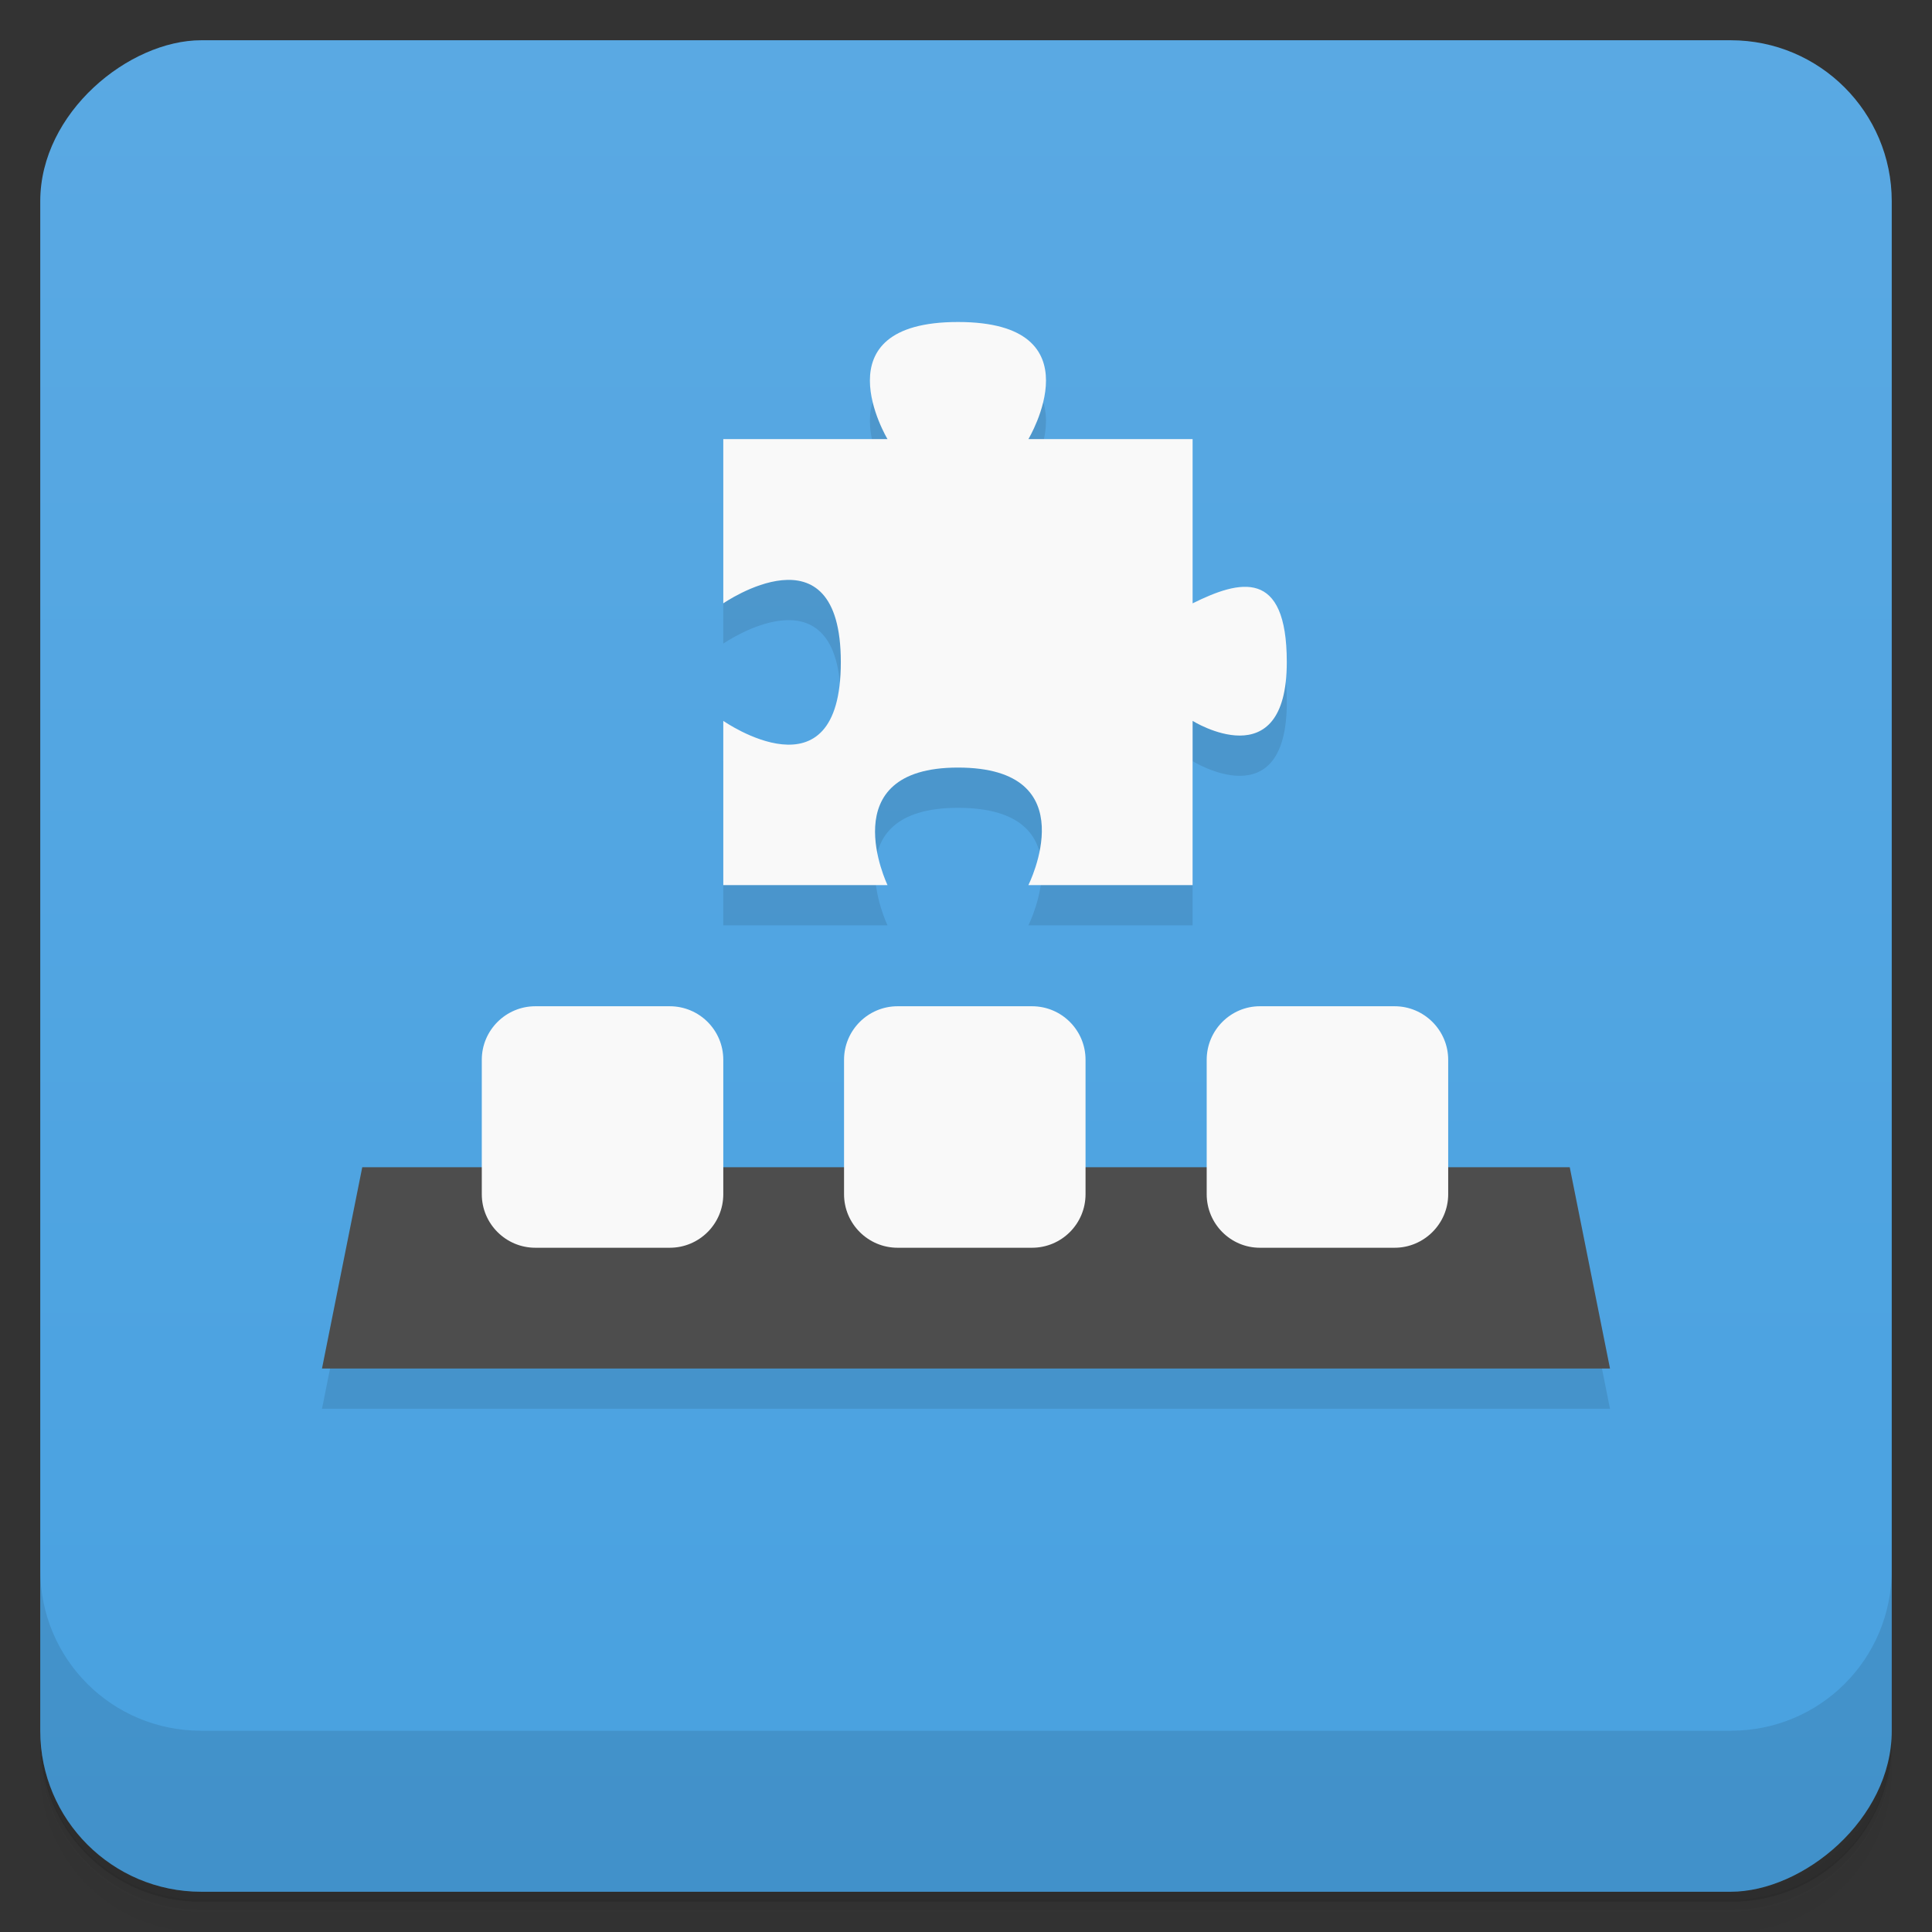 <svg width="48" height="48" version="1.1" viewBox="0 0 48 48" xmlns="http://www.w3.org/2000/svg">
 <rect x="0" y="0" width="48" height="48" fill="#333333" stroke="none"/>
 <defs>
  <linearGradient id="bg" x1="1" x2="47" gradientTransform="translate(-48 .002)" gradientUnits="userSpaceOnUse">
   <stop style="stop-color:#48a1e0" offset="0"/>
   <stop style="stop-color:#5aa9e3" offset="1"/>
  </linearGradient>
 </defs>
 <path d="m1 43v0.25c0 2.22 1.78 4 4 4h38c2.22 0 4-1.78 4-4v-0.25c0 2.22-1.78 4-4 4h-38c-2.22 0-4-1.78-4-4zm0 0.5v0.5c0 2.22 1.78 4 4 4h38c2.22 0 4-1.78 4-4v-0.5c0 2.22-1.78 4-4 4h-38c-2.22 0-4-1.78-4-4z" style="opacity:.02"/>
 <path d="m1 43.2v0.25c0 2.22 1.78 4 4 4h38c2.22 0 4-1.78 4-4v-0.25c0 2.22-1.78 4-4 4h-38c-2.22 0-4-1.78-4-4z" style="opacity:.05"/>
 <path d="m1 43v0.25c0 2.22 1.78 4 4 4h38c2.22 0 4-1.78 4-4v-0.25c0 2.22-1.78 4-4 4h-38c-2.22 0-4-1.78-4-4z" style="opacity:.1"/>
 <rect transform="rotate(-90)" x="-47" y="1" width="46" height="46" rx="4" style="fill:url(#bg)"/>
 <path d="m1 39v4c0 2.22 1.78 4 4 4h38c2.22 0 4-1.78 4-4v-4c0 2.22-1.78 4-4 4h-38c-2.22 0-4-1.78-4-4z" style="opacity:.1"/>
 <path d="m23.8 9c-3.5 0-1.75 2.91-1.75 2.91h-4.08v4.08s2.92-2.02 2.92 1.46c0 3.5-2.92 1.46-2.92 1.46v4.08h4.08s-1.4-2.92 1.75-2.92c3.22 0 1.75 2.92 1.75 2.92h4.08v-4.08s2.34 1.46 2.34-1.46c0-2.34-1.17-2.04-2.34-1.46l-4.08-4.08s1.75-2.91-1.75-2.91zm-14.8 21-1 5h32l-1-5z" style="opacity:.1"/>
 <path d="m9 29-1 5h32l-1-5" style="fill:#4d4d4d"/>
 <path d="m23.8 8c-3.5 0-1.75 2.91-1.75 2.91h-4.08v4.08s2.92-2.02 2.92 1.46c0 3.5-2.92 1.46-2.92 1.46v4.08h4.08s-1.4-2.92 1.75-2.92c3.22 0 1.75 2.92 1.75 2.92h4.08v-4.08s2.34 1.46 2.34-1.46c0-2.34-1.17-2.04-2.34-1.46v-4.08h-4.08s1.75-2.91-1.75-2.91zm-10.5 17c-0.73 0-1.33 0.594-1.33 1.33v3.34c0 0.734 0.598 1.33 1.33 1.33h3.34c0.734 0 1.33-0.594 1.33-1.33v-3.34c0-0.734-0.594-1.33-1.33-1.33zm9 0c-0.73 0-1.33 0.594-1.33 1.33v3.34c0 0.734 0.598 1.33 1.33 1.33h3.34c0.734 0 1.33-0.594 1.33-1.33v-3.34c0-0.734-0.594-1.33-1.33-1.33zm9 0c-0.722 0-1.32 0.594-1.32 1.33v3.34c0 0.734 0.593 1.33 1.32 1.33h3.35c0.726 0 1.33-0.594 1.33-1.33v-3.34c0-0.734-0.601-1.33-1.33-1.33z" style="fill:#f9f9f9"/>
</svg>
